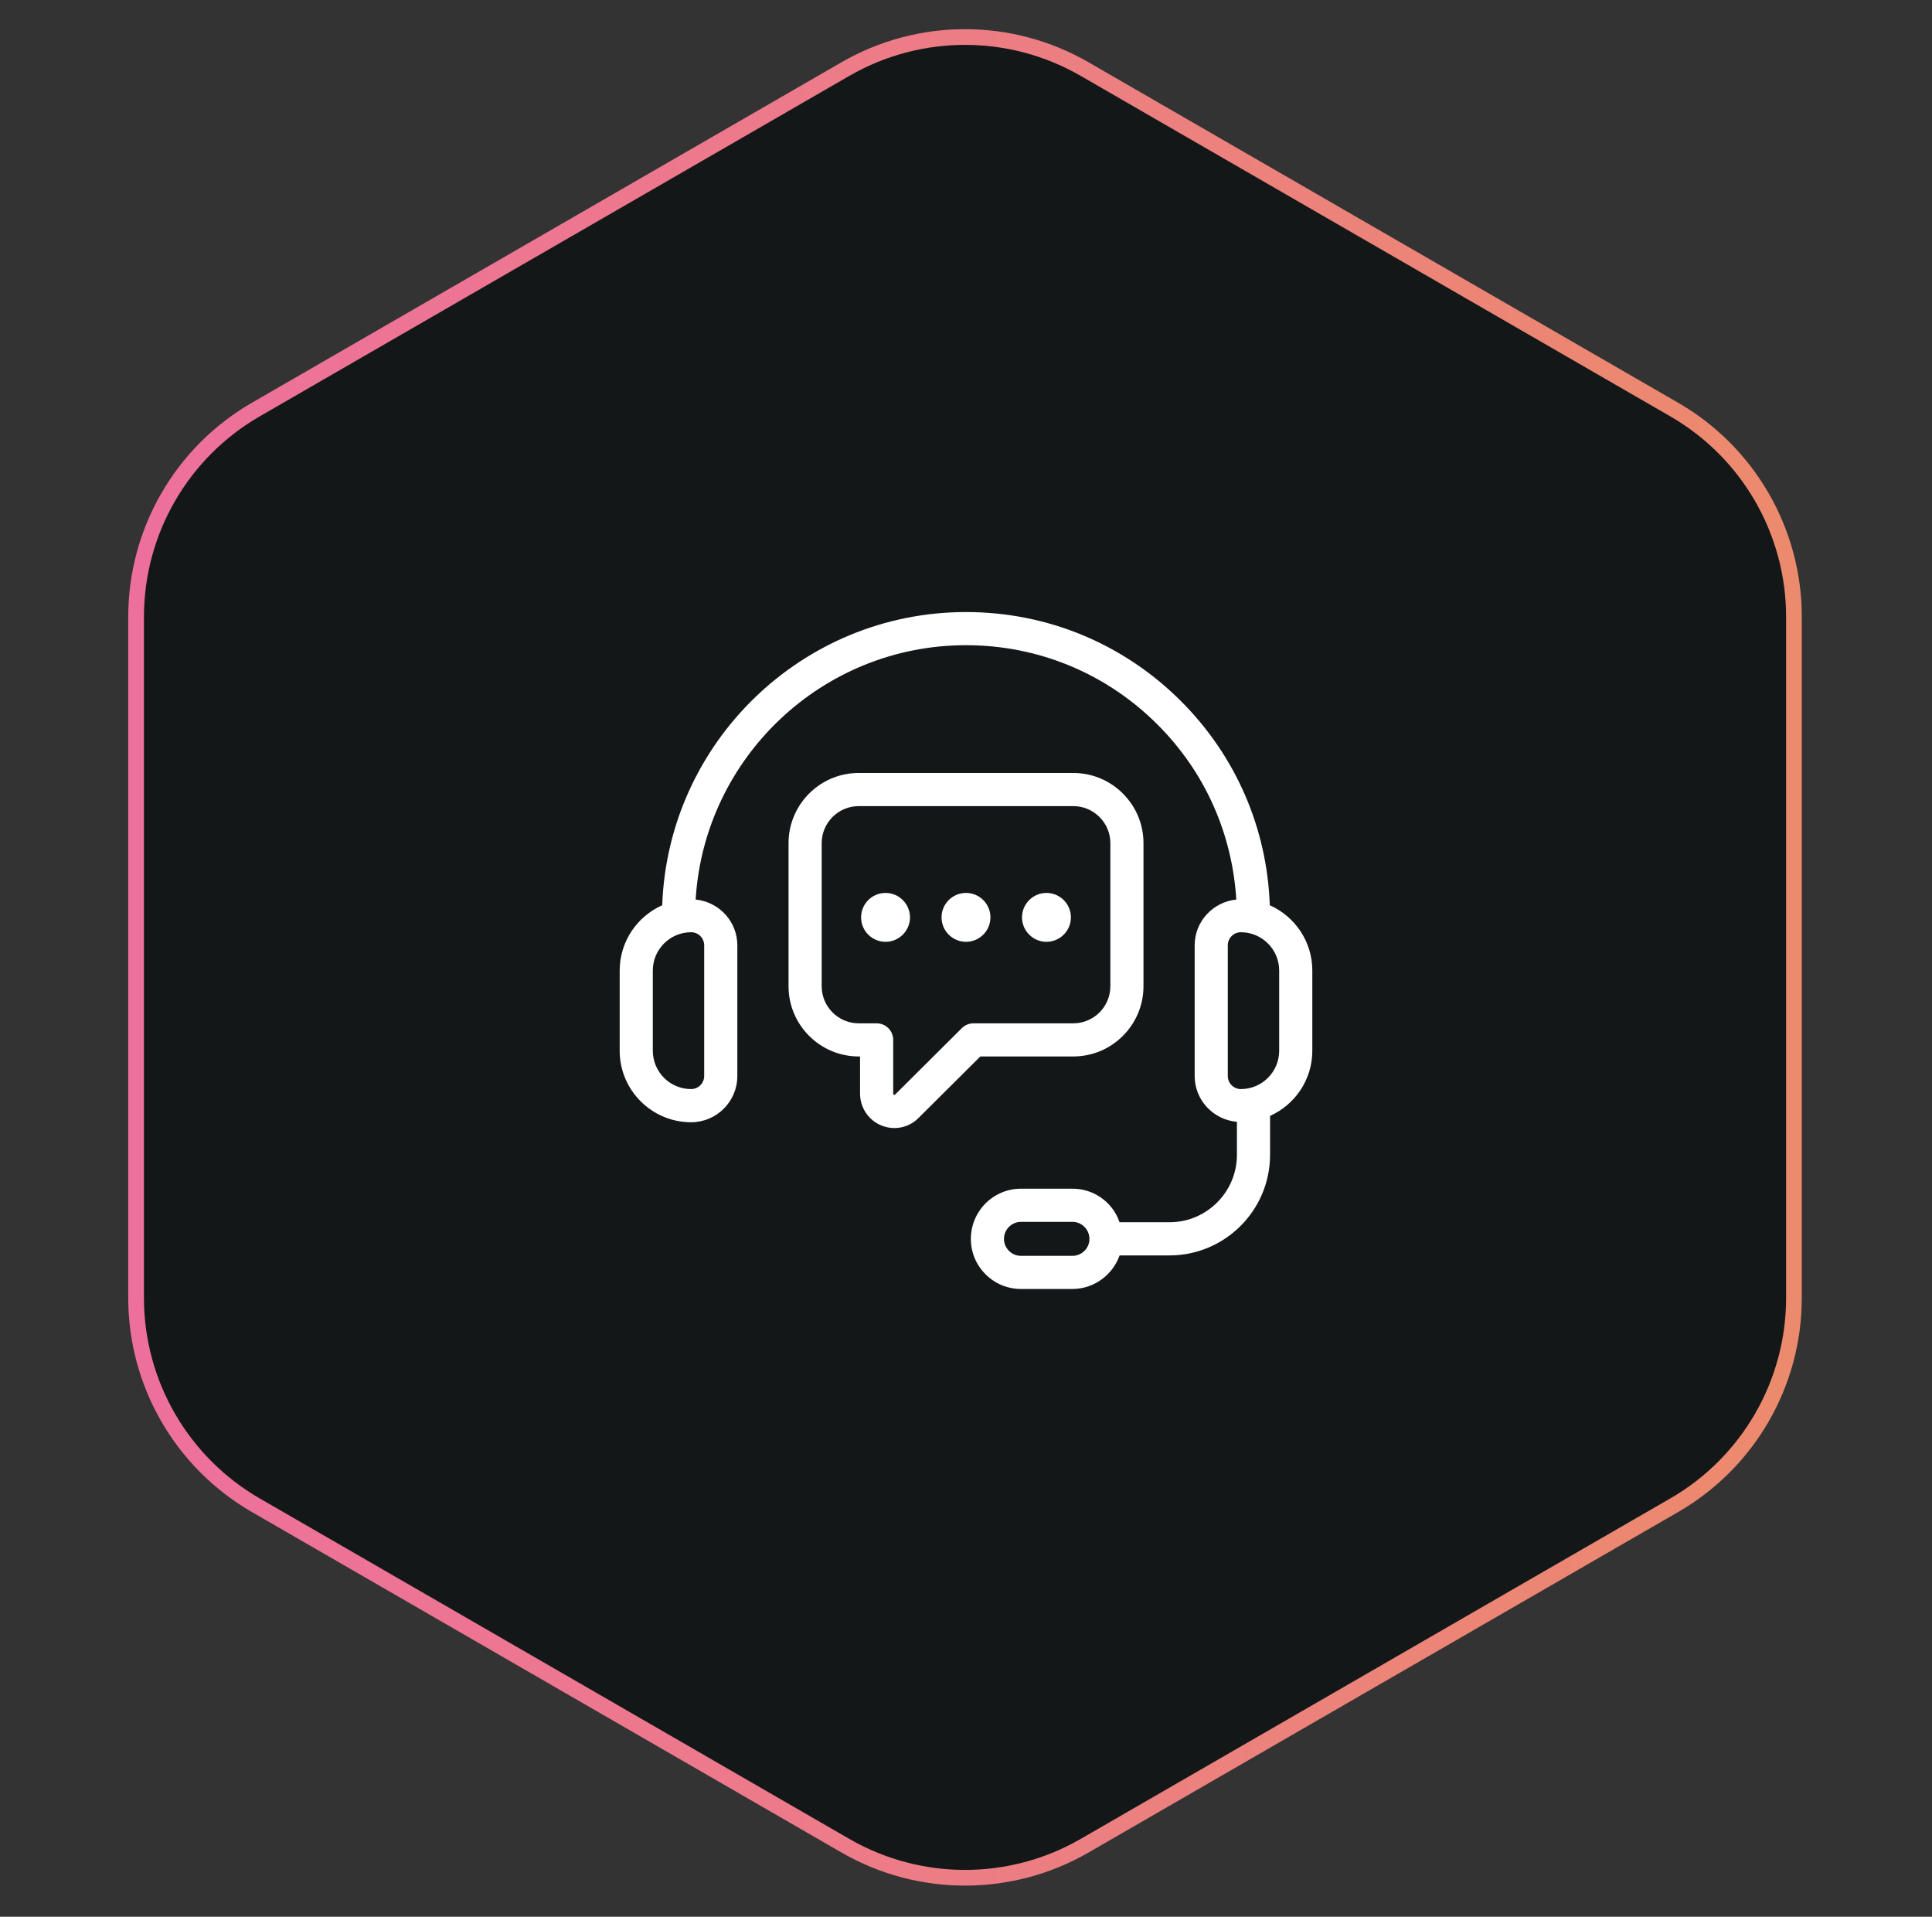 <svg width="123" height="122" viewBox="0 0 123 122" fill="none" xmlns="http://www.w3.org/2000/svg">
<rect x="0" y="0" width="123" height="122" fill="#333333" stroke="none"/>
<path d="M53.82 4.398C58.534 1.676 64.341 1.676 69.055 4.398L106.594 26.071C111.307 28.792 114.211 33.822 114.211 39.264V82.611C114.211 88.053 111.307 93.083 106.594 95.804L69.055 117.477C64.341 120.199 58.534 120.199 53.82 117.477L16.281 95.804C11.568 93.083 8.664 88.053 8.664 82.611V39.264C8.664 33.822 11.568 28.792 16.281 26.071L53.82 4.398Z" fill="#141718" stroke="url(#paint0_linear_2_1213)"/>
<g clip-path="url(#clip0_2_1213)">
<path d="M80.84 57.619C80.668 52.711 78.68 48.121 75.19 44.63C71.531 40.971 66.669 38.957 61.5 38.957C51.059 38.957 42.528 47.267 42.16 57.619C40.567 58.327 39.452 59.922 39.452 61.776V66.882C39.452 69.389 41.492 71.43 44 71.43C45.623 71.43 46.942 70.11 46.942 68.487V60.17C46.942 58.646 45.774 57.404 44.288 57.256C44.836 48.237 52.344 41.066 61.5 41.066C66.107 41.066 70.439 42.862 73.699 46.123C76.693 49.117 78.445 53.019 78.709 57.257C77.225 57.406 76.058 58.647 76.058 60.17V68.486C76.058 70.022 77.245 71.273 78.748 71.403V73.504C78.748 75.871 76.822 77.796 74.456 77.796H71.277C71.121 77.35 70.876 76.938 70.533 76.597C69.932 75.993 69.13 75.66 68.276 75.66H65C64.53 75.66 64.078 75.76 63.665 75.953C62.537 76.471 61.809 77.609 61.809 78.851C61.809 79.704 62.141 80.506 62.744 81.106C63.346 81.71 64.148 82.042 65 82.042H68.276C69.635 82.042 70.832 81.164 71.279 79.906H74.456C77.986 79.906 80.858 77.034 80.858 73.504V71.027C82.441 70.315 83.548 68.726 83.548 66.88V61.774C83.548 59.922 82.433 58.327 80.84 57.619ZM44.832 60.17V68.486C44.832 68.945 44.459 69.319 43.999 69.319C42.655 69.319 41.561 68.225 41.561 66.881V61.775C41.561 60.43 42.655 59.336 43.999 59.336C44.459 59.336 44.832 59.711 44.832 60.17ZM69.335 79.077C69.23 79.574 68.784 79.934 68.276 79.934H64.999C64.711 79.934 64.44 79.822 64.234 79.615C64.03 79.412 63.917 79.141 63.917 78.852C63.917 78.431 64.164 78.047 64.551 77.869C64.689 77.804 64.84 77.771 64.999 77.771H68.276C68.564 77.771 68.835 77.883 69.041 78.09C69.245 78.293 69.357 78.564 69.357 78.852C69.358 78.93 69.35 79.007 69.335 79.077ZM81.438 66.881C81.438 68.225 80.344 69.319 79 69.319C78.541 69.319 78.167 68.946 78.167 68.486V60.17C78.167 59.711 78.54 59.336 79 59.336C80.344 59.336 81.438 60.431 81.438 61.775V66.881Z" fill="white"/>
<path d="M68.33 67.243C70.795 67.243 72.799 65.238 72.799 62.775V53.668C72.799 52.477 72.334 51.355 71.489 50.51C70.643 49.665 69.522 49.199 68.33 49.199H54.671C52.207 49.199 50.202 51.204 50.202 53.668V62.775C50.202 65.239 52.207 67.243 54.671 67.243H54.755V69.603C54.755 70.503 55.291 71.302 56.121 71.639C56.389 71.746 56.667 71.8 56.943 71.8C57.517 71.8 58.077 71.572 58.487 71.148L62.413 67.243H68.33ZM61.235 65.441L56.987 69.666C56.968 69.686 56.954 69.7 56.913 69.683C56.865 69.663 56.865 69.631 56.865 69.603V66.189C56.865 65.607 56.393 65.134 55.81 65.134H54.672C53.37 65.134 52.312 64.075 52.312 62.775V53.668C52.312 52.367 53.37 51.309 54.672 51.309H68.331C68.959 51.309 69.551 51.555 69.998 52.001C70.445 52.448 70.691 53.04 70.691 53.668V62.775C70.691 64.076 69.632 65.134 68.331 65.134H61.979C61.7 65.134 61.432 65.245 61.235 65.441Z" fill="white"/>
<path d="M56.376 56.834C55.519 56.834 54.82 57.533 54.82 58.39C54.82 59.247 55.519 59.946 56.376 59.946C57.235 59.946 57.934 59.247 57.934 58.39C57.934 57.533 57.236 56.834 56.376 56.834Z" fill="white"/>
<path d="M61.499 56.834C60.641 56.834 59.943 57.533 59.943 58.39C59.943 59.247 60.642 59.946 61.499 59.946C62.358 59.946 63.056 59.247 63.056 58.39C63.056 57.533 62.358 56.834 61.499 56.834Z" fill="white"/>
<path d="M66.622 56.834C65.764 56.834 65.066 57.533 65.066 58.39C65.066 59.247 65.765 59.946 66.622 59.946C67.48 59.946 68.179 59.247 68.179 58.39C68.179 57.533 67.48 56.834 66.622 56.834Z" fill="white"/>
</g>
<defs>
<linearGradient id="paint0_linear_2_1213" x1="0.5" y1="60.938" x2="122.375" y2="60.938" gradientUnits="userSpaceOnUse">
<stop stop-color="#ED6EA0"/>
<stop offset="1" stop-color="#EC8C69"/>
</linearGradient>
<clipPath id="clip0_2_1213">
<rect width="45" height="45" fill="white" transform="translate(39 38)"/>
</clipPath>
</defs>
</svg>
